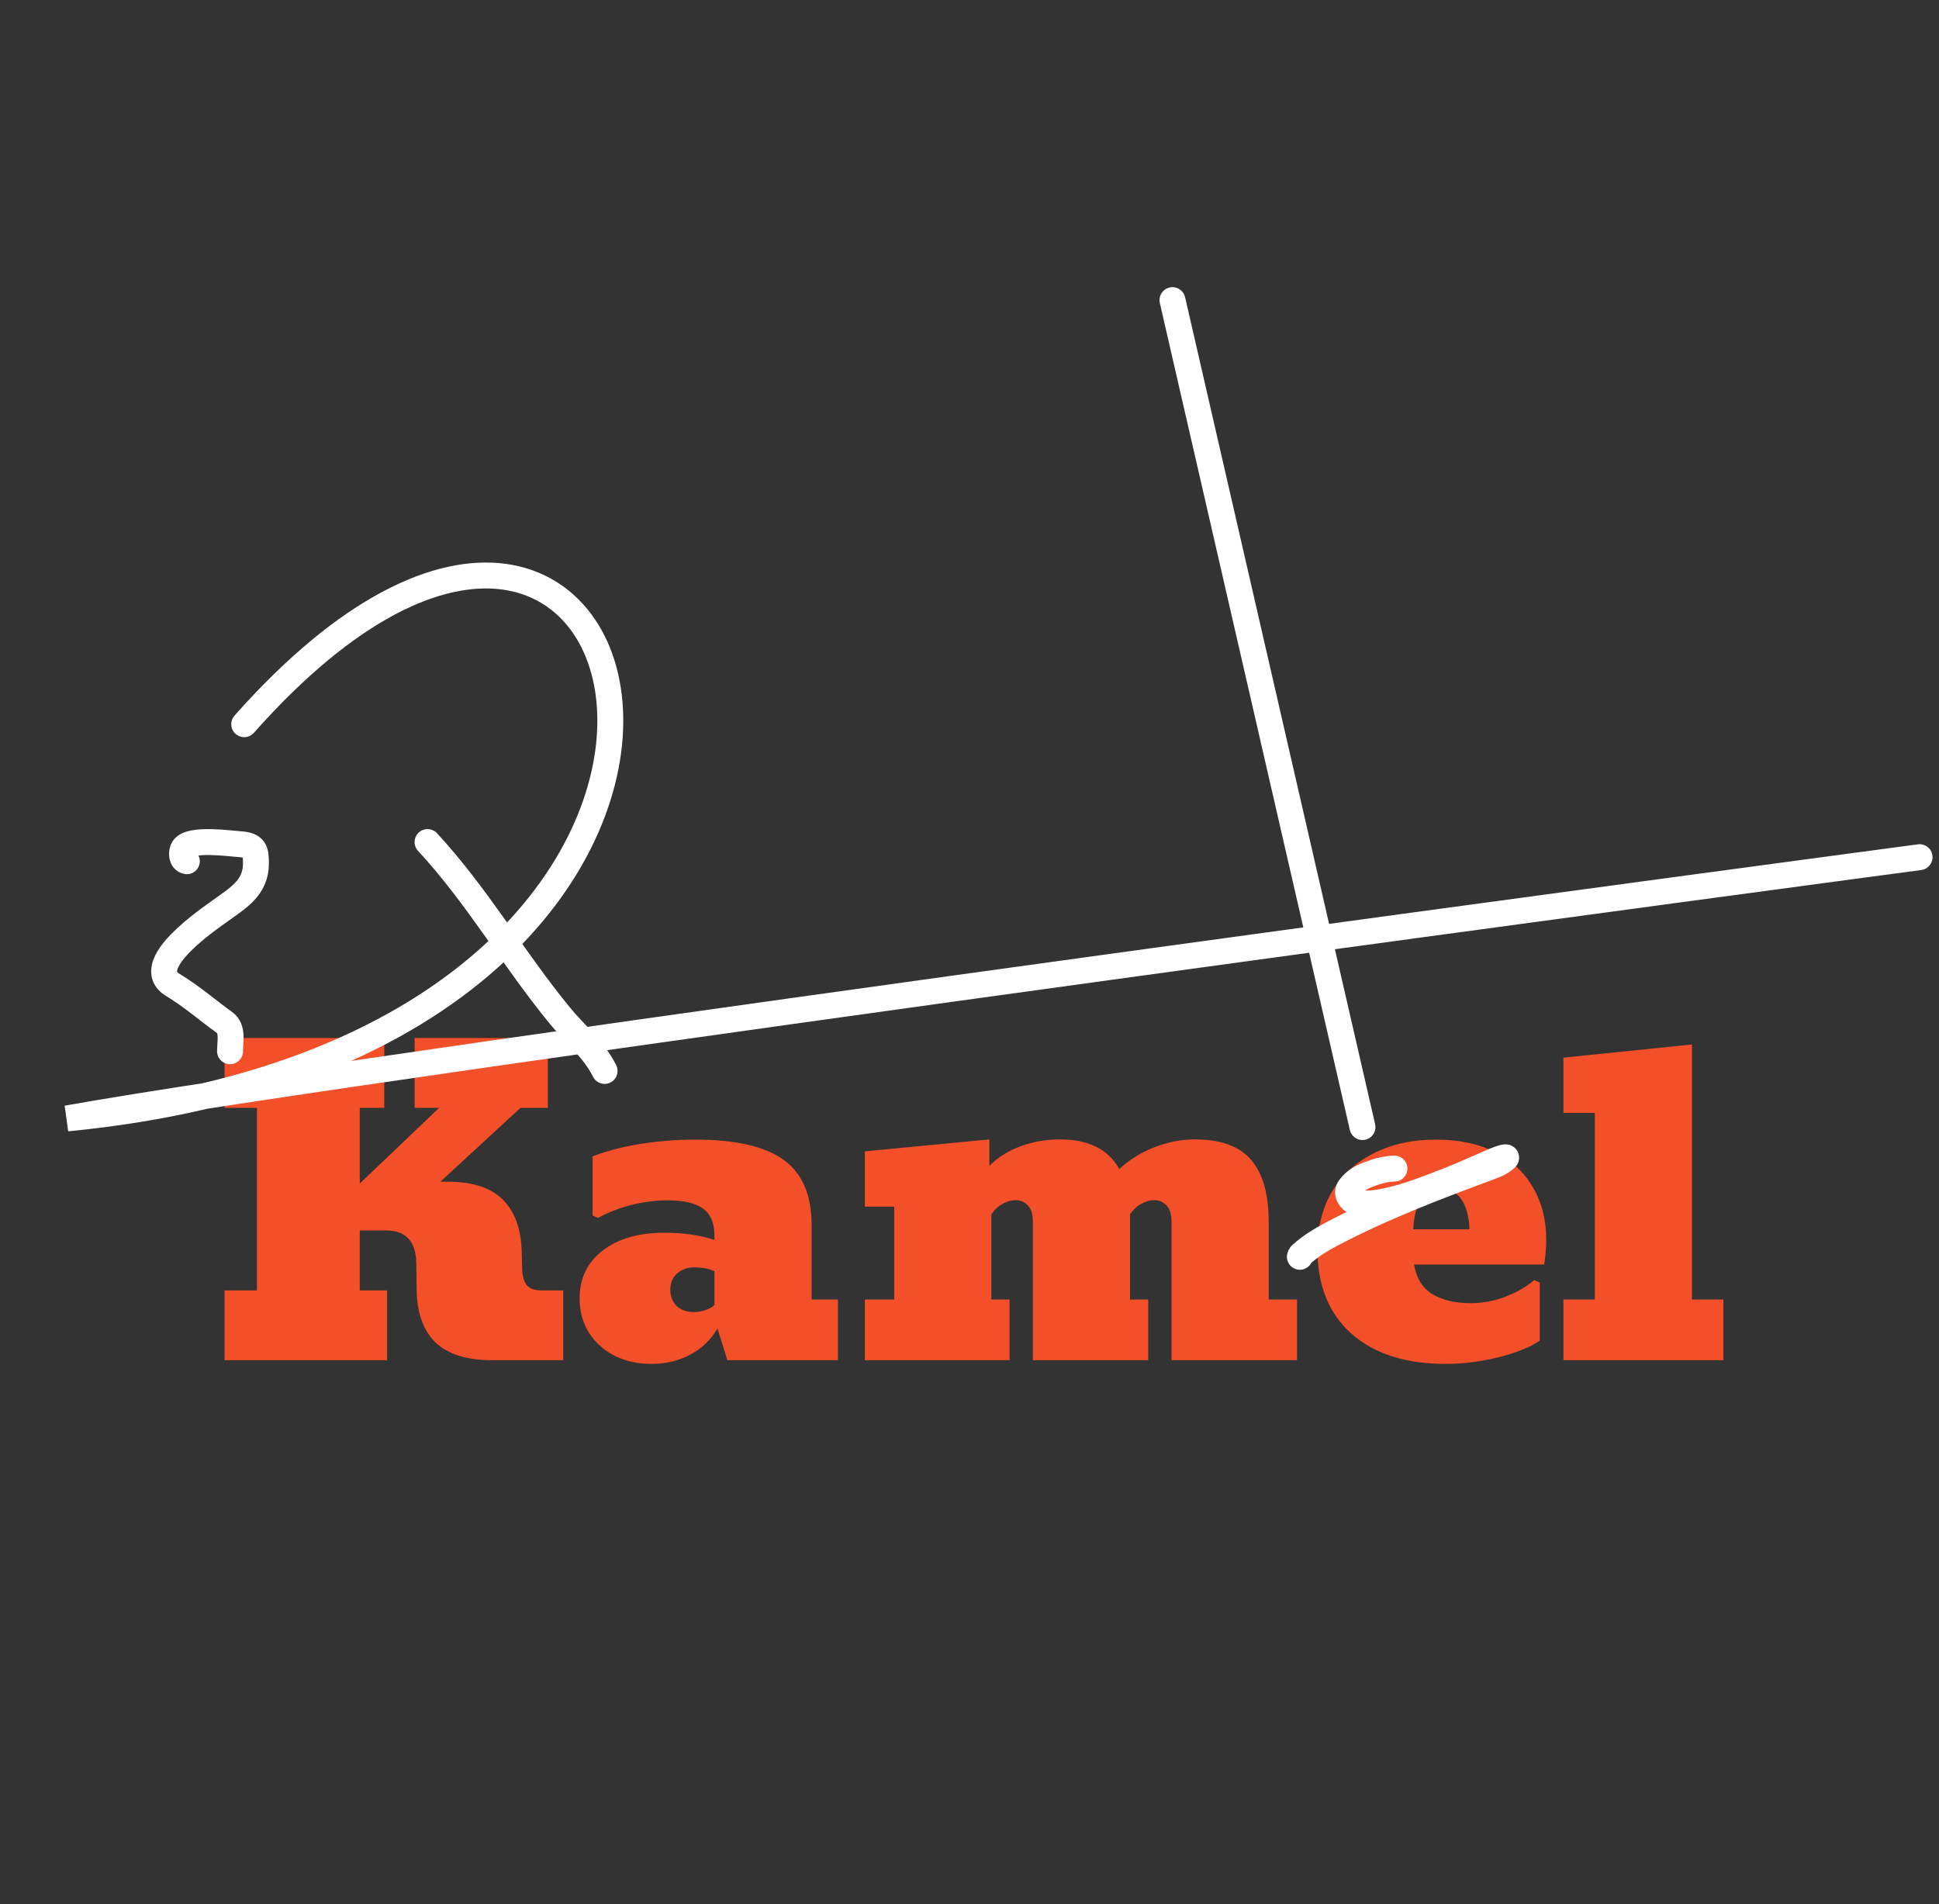<svg width="449" height="441" viewBox="0 0 449 441" fill="none" xmlns="http://www.w3.org/2000/svg">
<rect x="0" y="0" width="449" height="441" fill="#333333" stroke="none"/>
<path d="M52 315V298.828H59.5V256.547H52V240.375H88.984V256.547H83.312V274.078L101.688 256.547H96.016V240.375H126.859V256.547H120.531L101.969 273.656H103.75C109.438 273.656 113.672 275.047 116.453 277.828C119.234 280.578 120.688 284.625 120.812 289.969L120.906 293.859C120.969 295.516 121.328 296.766 121.984 297.609C122.672 298.422 123.828 298.828 125.453 298.828H130.422V315H114.109C108.141 315 103.719 313.625 100.844 310.875C98 308.094 96.547 304.031 96.484 298.688L96.391 292.453C96.297 287.453 93.984 284.953 89.453 284.953H83.312V298.828H89.641V315H52ZM150.859 315.844C147.641 315.844 144.766 315.203 142.234 313.922C139.734 312.609 137.766 310.812 136.328 308.531C134.922 306.25 134.219 303.625 134.219 300.656C134.219 296.031 136 292.344 139.562 289.594C143.125 286.844 147.875 285.469 153.812 285.469C155.875 285.469 157.844 285.594 159.719 285.844C161.594 286.094 163.5 286.516 165.438 287.109V286.078C165.438 283.234 164.562 281.172 162.812 279.891C161.094 278.609 158.328 277.969 154.516 277.969C151.766 277.969 148.984 278.328 146.172 279.047C143.359 279.766 140.797 280.766 138.484 282.047L137.219 281.484V267.797C140.5 266.516 144.219 265.547 148.375 264.891C152.562 264.234 156.766 263.906 160.984 263.906C170.328 263.906 177.156 265.469 181.469 268.594C185.781 271.719 187.938 276.734 187.938 283.641V300.938H194.031V315H168.438L166.141 307.641C164.672 310.203 162.578 312.219 159.859 313.688C157.172 315.125 154.172 315.844 150.859 315.844ZM160.656 303.844C161.5 303.844 162.375 303.703 163.281 303.422C164.219 303.109 164.938 302.703 165.438 302.203V294.375C164.656 294.031 163.859 293.797 163.047 293.672C162.266 293.547 161.531 293.484 160.844 293.484C159.25 293.484 157.906 293.953 156.812 294.891C155.75 295.828 155.219 297.078 155.219 298.641C155.219 300.234 155.719 301.5 156.719 302.438C157.719 303.375 159.031 303.844 160.656 303.844ZM200.266 315V300.938H207.062V279.422H200.266V266.625L229.094 263.859V270C231.031 268.031 233.438 266.516 236.312 265.453C239.188 264.391 242.25 263.859 245.5 263.859C252.062 263.859 256.625 266.141 259.188 270.703C261.594 268.516 264.328 266.828 267.391 265.641C270.484 264.453 273.578 263.859 276.672 263.859C282.672 263.859 287.016 265.438 289.703 268.594C292.422 271.75 293.781 276.531 293.781 282.938V300.938H300.344V315H271.281V282.938C271.281 281.188 270.891 279.922 270.109 279.141C269.359 278.328 268.406 277.922 267.25 277.922C266.312 277.922 265.328 278.203 264.297 278.766C263.266 279.328 262.391 280.141 261.672 281.203V300.938H265.891V315H239.172V282.938C239.172 281.188 238.781 279.922 238 279.141C237.25 278.328 236.297 277.922 235.141 277.922C234.203 277.922 233.219 278.203 232.188 278.766C231.156 279.328 230.281 280.141 229.562 281.203V300.938H233.781V315H200.266ZM334.797 315.844C325.516 315.844 318.234 313.516 312.953 308.859C307.703 304.172 305.078 297.688 305.078 289.406C305.078 284.188 306.219 279.672 308.5 275.859C310.812 272.047 314.031 269.109 318.156 267.047C322.281 264.953 327.078 263.906 332.547 263.906C337.891 263.906 342.469 264.891 346.281 266.859C350.094 268.797 353 271.516 355 275.016C357.031 278.484 358.047 282.5 358.047 287.062C358.047 288.125 358 289.156 357.906 290.156C357.812 291.125 357.703 292.016 357.578 292.828H327.438C327.969 296.016 329.406 298.312 331.75 299.719C334.125 301.094 337.016 301.781 340.422 301.781C343.297 301.781 346.031 301.281 348.625 300.281C351.25 299.25 353.469 297.969 355.281 296.438L356.547 297V310.453C355.047 311.484 353.109 312.406 350.734 313.219C348.359 314.031 345.781 314.672 343 315.141C340.25 315.609 337.516 315.844 334.797 315.844ZM333.766 275.438C331.672 275.438 330.094 276.25 329.031 277.875C327.969 279.5 327.375 281.766 327.25 284.672H340.281C340.156 281.766 339.562 279.5 338.5 277.875C337.469 276.25 335.891 275.438 333.766 275.438ZM362.031 315V300.938H369.297V257.719H362.031V244.922L391.797 241.875V300.938H399.062V315H362.031Z" fill="#F34F29"/>
<path d="M15.5 259C23.153 257.63 34.098 255.859 47.541 253.787C37.742 256.097 27.077 257.872 15.5 259Z" fill="white"/>
<path d="M56.549 167.709C152.975 58.915 199.845 241.043 15.5 259C86.873 246.226 444.5 198.5 444.5 198.5M271.5 69.5L315.5 261" stroke="white" stroke-width="6" stroke-linecap="round"/>
<path d="M322.903 270.615C320.657 270.665 318.591 271.316 316.51 272.134C315.249 272.63 314.189 273.24 313.244 274.221C312.741 274.743 312.147 275.36 312.147 276.132C312.147 277.172 313.199 278.284 314.202 278.496C316.301 278.939 318.734 278.601 320.797 278.181C325.924 277.137 330.968 275.072 335.827 273.187C338.603 272.111 341.288 270.854 344.024 269.688C345.368 269.115 346.804 268.405 348.235 268.055C348.5 267.991 349.037 267.907 348.62 268.295C347.363 269.464 345.645 270.008 344.074 270.59C331.874 275.109 319.684 279.795 308.162 285.885C305.85 287.107 303.646 288.481 301.662 290.191C301.338 290.471 301.08 290.643 301 291.042" stroke="white" stroke-width="6" stroke-linecap="round"/>
<path d="M99 195C110.499 207.419 118.951 222.177 129.667 235.222C133.253 239.589 137.449 242.898 140 248" stroke="white" stroke-width="6" stroke-linecap="round"/>
<path d="M43.266 199.439C42.032 199.285 41.871 197.393 42.488 196.439C44.054 194.02 53.291 195.349 55.544 195.495C58.986 195.717 59.266 196.924 59.266 199.939C59.266 205.605 55.131 207.907 51.044 210.884C48.269 212.904 32.448 223.548 40.044 228.106C44.283 230.65 48.039 233.936 52.044 236.828C54.008 238.246 53.266 241.282 53.266 243.439" stroke="white" stroke-width="6" stroke-linecap="round"/>
</svg>
